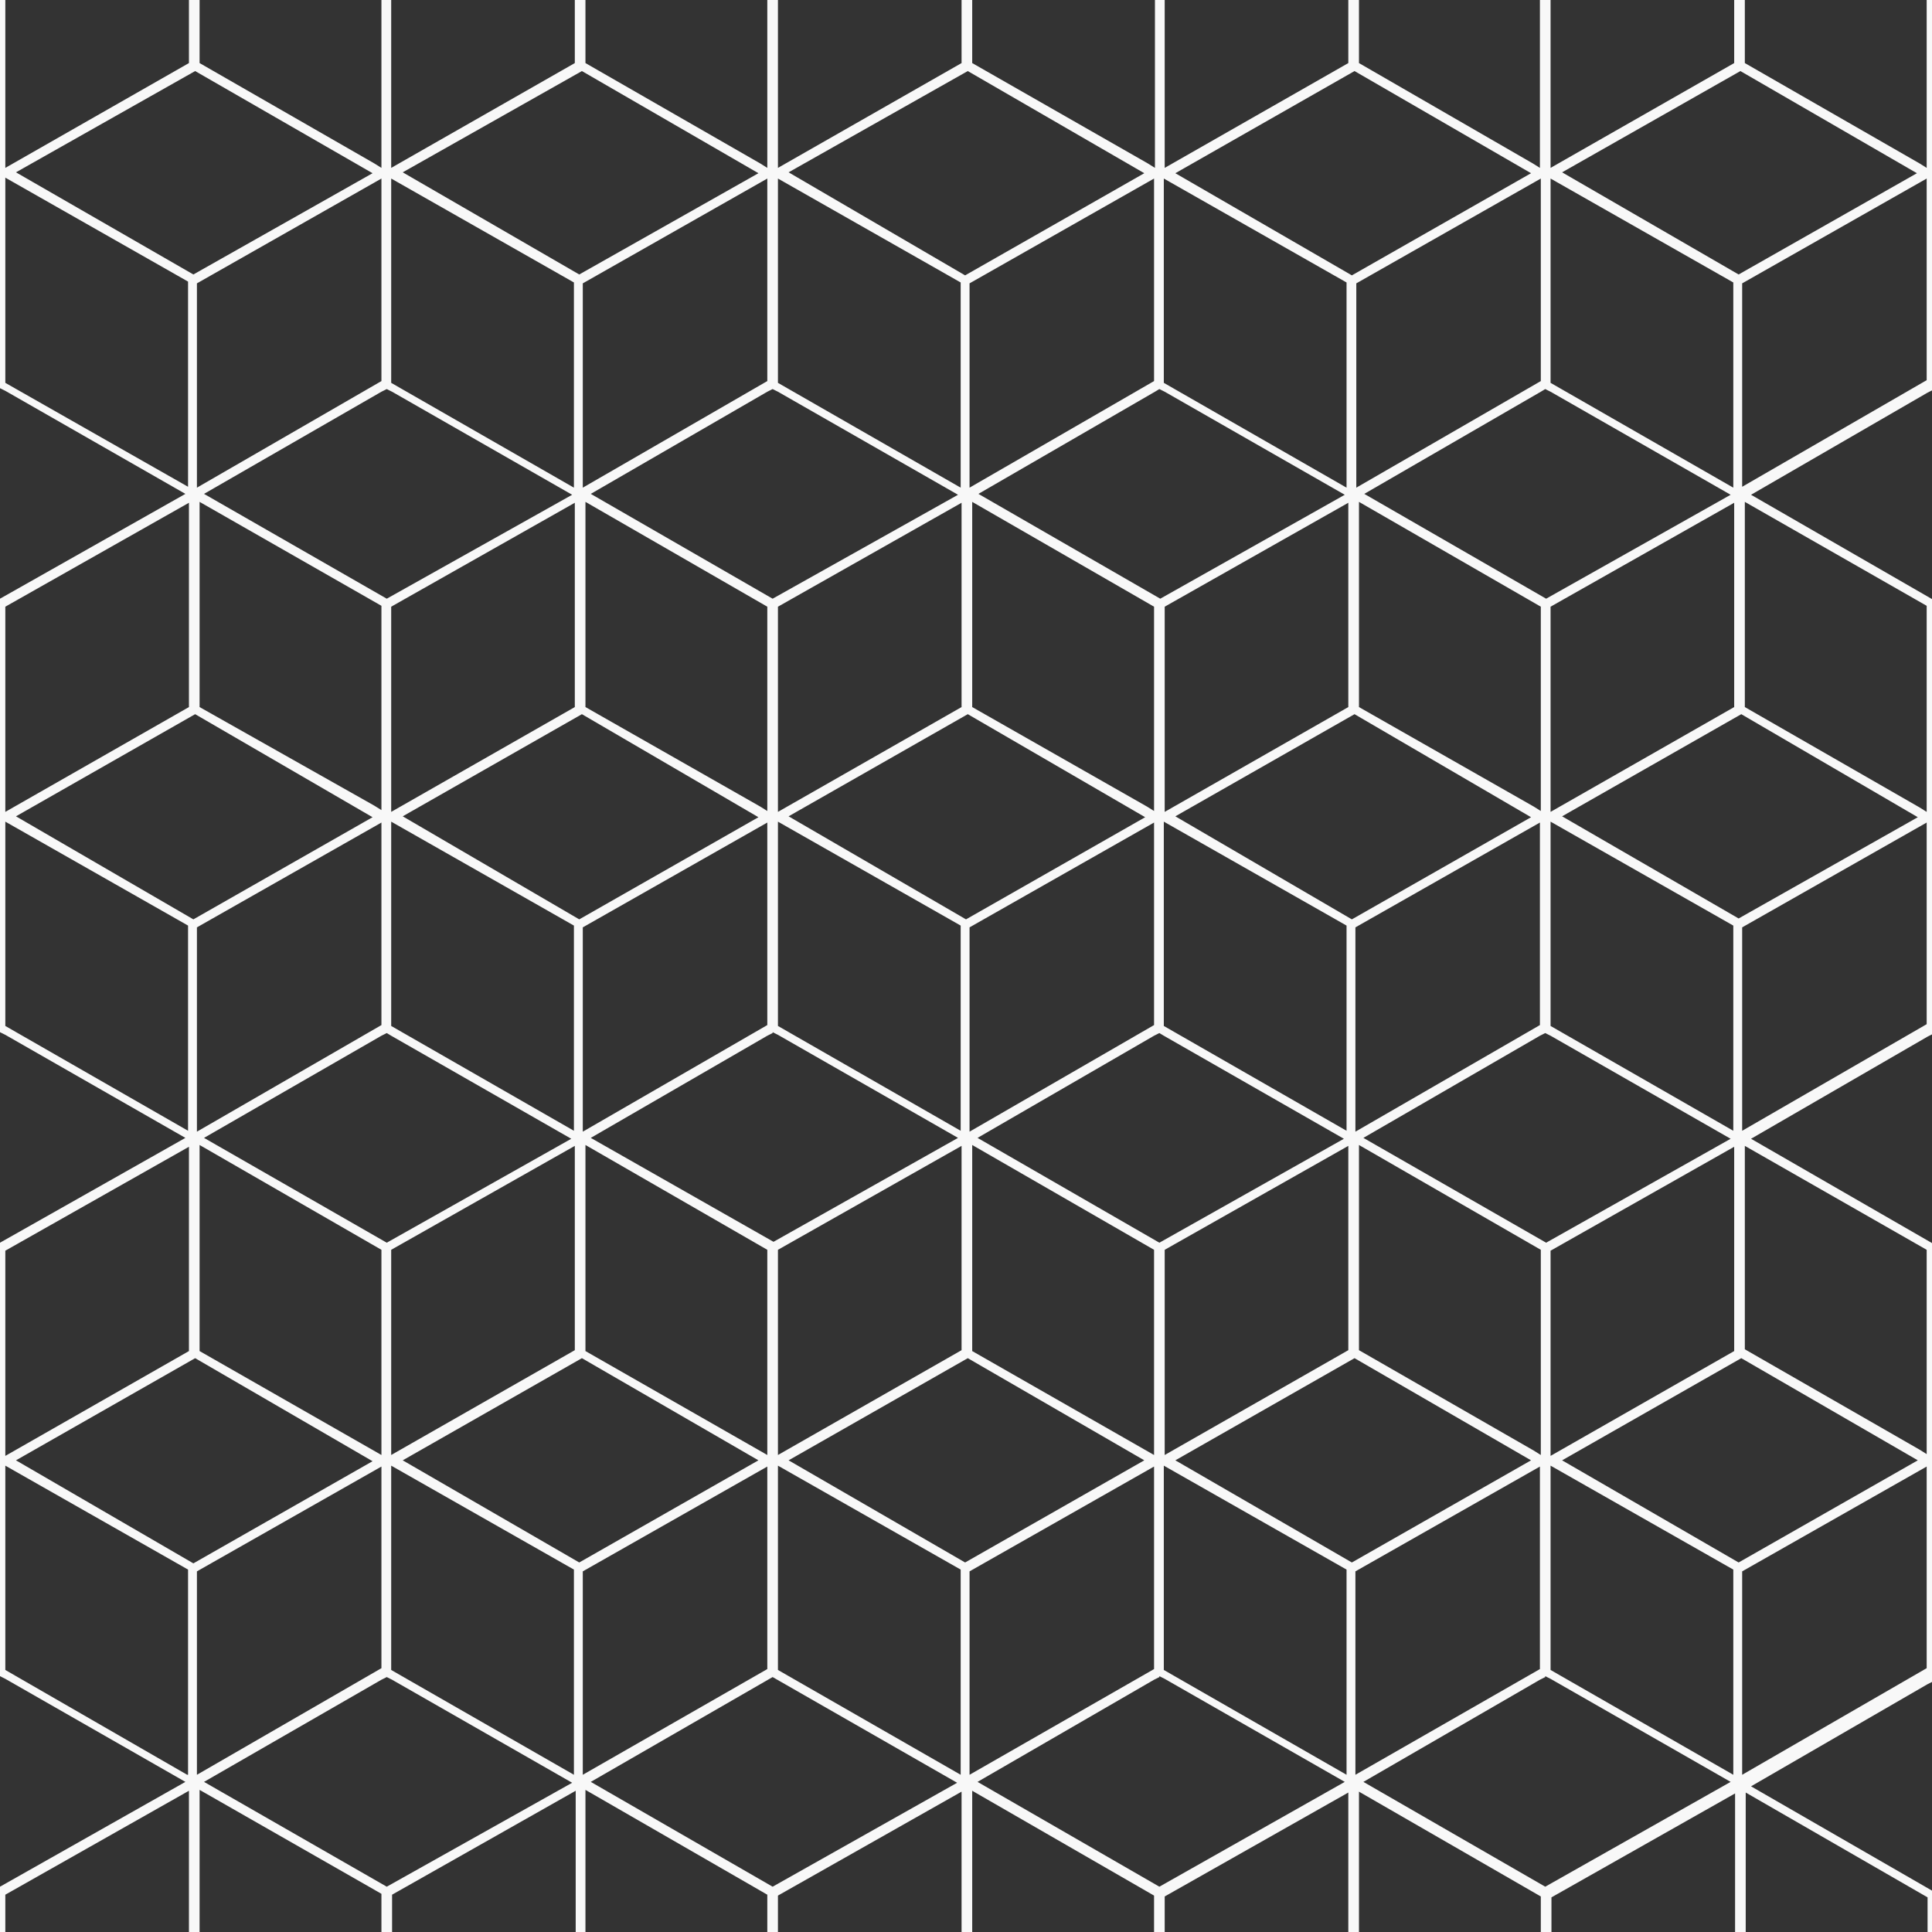 <svg width="500" height="500" viewBox="0 0 500 500" fill="none" xmlns="http://www.w3.org/2000/svg">
<rect x="0" y="0" width="500" height="500" fill="#333333" stroke="none"/>
<g clip-path="url(#clip0)">
<path fill-rule="evenodd" clip-rule="evenodd" d="M498.623 0V43.448L496.786 42.299L451.561 16.322V0H448.806V16.322L401.286 43.448V0H399.908H398.531V43.448L396.694 42.299L351.699 16.322V0H348.944V16.322L301.423 43.448V0H300.275H298.898V43.448L297.061 42.299L251.607 16.322V0H248.852V16.322L201.331 43.448V0H199.954H198.577V43.448L196.74 42.299L151.515 16.322V0H148.76V16.322L101.24 43.448V0H99.862H98.714V43.448L96.878 42.299L51.653 16.322V0H48.898V16.322L1.377 43.448V0H0V44.138V46.897V100.46L1.377 101.149L47.98 127.816L0 154.943V157.701V166.667V210.805V213.563V267.126L1.377 267.816L47.98 294.483L0 321.609V324.368V333.333V377.471V380.23V433.793L1.377 434.483L47.98 461.149L0 488.276V491.034V500H1.377V490.345L48.898 463.448V500H51.653V463.218L98.714 490.115V500H100.092H101.469V490.345L148.99 463.448V500H151.515V463.218L198.577 490.345V500.23H199.954H201.331V490.575L248.852 463.678V500.23H251.607V463.448L298.668 490.575V500.46H300.046H301.423V490.805L348.944 463.908V500.46H351.699V463.678L398.76 490.805V500.69H400.138H401.515V491.034L449.036 464.138V500.69H451.791V463.908L498.852 491.034V500.92H500.229V491.954V489.425L453.168 462.299L498.852 435.862L500.229 435.172V431.724V381.609V378.621V333.333V324.368V321.839L453.168 294.713L498.852 268.276L500.229 267.586V264.138V213.563V210.575V166.667V157.701V155.172L453.168 128.046L498.852 101.609L500.229 100.92V97.471V47.126V44.138V0H498.623ZM450.413 18.391L496.097 44.828L449.954 71.034L404.27 44.598L450.413 18.391ZM352.847 294.483L398.531 268.046L399.908 267.356L401.286 268.046L447.888 294.713L400.138 321.609L352.847 294.483ZM252.984 294.483L298.668 268.046L300.046 267.356L301.194 268.046L347.796 294.713L300.046 321.609L252.984 294.483ZM152.893 294.483L198.577 268.046L199.954 267.356V267.126L201.331 267.816L247.934 294.483L200.184 321.379L152.893 294.483ZM52.801 294.483L98.714 268.046L100.092 267.356L101.24 268.046L147.842 294.713L100.092 321.609L52.801 294.483ZM96.419 211.494L50.046 237.931L4.132 211.264L50.505 184.828L96.419 211.494ZM51.653 182.988V166.667V129.885L98.714 156.782V166.437V209.655L96.878 208.506L51.653 182.988ZM50.964 240L98.714 212.874V213.793V265.287L50.964 292.874V240ZM51.653 296.322L98.714 323.448V376.552L51.653 349.655V296.322ZM101.24 265.517V213.563V212.644L148.531 239.54V292.644L101.24 265.517ZM101.24 323.448L148.76 296.552V349.425L101.24 376.552V323.448ZM104.224 211.264L150.597 184.828L196.281 211.494L149.908 237.931L104.224 211.264ZM101.24 210.115V166.667V157.012L148.76 130.115V166.667V182.988L101.24 210.115ZM151.515 182.988V166.667V129.885L198.577 157.012V166.667V209.885L196.74 208.736L151.515 182.988ZM150.826 240L198.577 212.874V213.793V265.287L150.826 292.874V240ZM151.515 296.322L198.577 323.448V376.552L151.515 349.655V296.322ZM201.331 265.517V213.563V212.644L248.623 239.54V292.644L201.331 265.517ZM201.331 323.448L248.852 296.552V349.425L201.331 376.552V323.448ZM204.086 211.264L250.459 184.828L296.373 211.494L250 237.931L204.086 211.264ZM201.331 210.115V166.667V157.012L248.852 130.115V166.667V182.988L201.331 210.115ZM251.607 182.988V166.667V129.885L298.668 157.012V166.667V209.885L296.832 208.736L251.607 182.988ZM250.918 240L298.668 212.874V213.793V265.287L250.918 292.874V240ZM251.607 296.322L298.668 323.448V376.552L251.607 349.655V296.322ZM301.194 265.517V213.563V212.644L348.485 239.54V292.644L301.194 265.517ZM301.423 323.448L348.944 296.552V349.425L301.423 376.552V323.448ZM304.178 211.264L350.551 184.828L396.235 211.494L349.862 237.931L304.178 211.264ZM301.423 210.115V166.667V157.012L348.944 130.115V166.667V182.988L301.423 210.115ZM351.699 182.988V166.667V129.885L398.76 157.012V166.667V209.885L396.924 208.736L351.699 182.988ZM350.78 240L398.531 212.874V213.793V265.287L350.78 292.874V240ZM351.699 296.322L398.76 323.448V376.552L396.924 375.402L351.699 349.425V296.322ZM401.286 265.517V213.563V212.644L448.577 239.54V292.644L401.286 265.517ZM401.286 323.678L448.806 296.782V349.655L401.286 376.782V323.678ZM404.27 211.264L450.643 184.828L496.327 211.494L449.954 237.701L404.27 211.264ZM401.286 210.115V166.667V157.012L448.806 130.115V164.368V166.667V182.988L401.286 210.115ZM401.286 47.126V46.207L448.577 73.103V126.207L401.286 99.081V47.126ZM399.908 100.69L401.286 101.379L447.888 128.046L400.138 154.943L353.076 127.816L398.76 101.379L399.908 100.69ZM398.76 46.207V47.126V98.621L351.01 126.207V73.333L398.76 46.207ZM350.551 18.391L396.235 44.828L349.862 71.264L304.178 44.828L350.551 18.391ZM301.194 47.126V46.207L348.485 73.103V126.207L301.194 99.081V47.126ZM300.046 100.69L301.423 101.379L348.026 128.046L300.275 154.943L253.214 127.816L298.898 101.379L300.046 100.69ZM298.668 46.207V47.126V98.621L250.918 126.207V73.333L298.668 46.207ZM250.459 18.391L296.143 44.828L249.77 71.264L204.086 44.598L250.459 18.391ZM201.331 47.126V46.207L248.623 73.103V126.207L201.331 99.081V47.126ZM199.954 100.69L201.331 101.379L247.934 128.046L199.954 154.943L152.893 127.816L198.577 101.379L199.954 100.69ZM198.577 46.207V47.126V98.621L150.826 126.207V73.333L198.577 46.207ZM150.597 18.391L196.281 44.828L149.908 71.034L104.224 44.598L150.597 18.391ZM101.24 47.126V46.207L148.531 73.103V126.207L101.24 99.081V47.126ZM100.092 100.69L101.469 101.379L148.072 128.046L100.092 154.943L52.801 127.816L98.714 101.379L100.092 100.69ZM98.714 46.207V47.126V98.621L50.964 126.207V73.333L98.714 46.207ZM50.505 18.391L96.419 44.828L50.046 71.034L4.132 44.598L50.505 18.391ZM1.377 99.081V47.126V45.977L48.669 72.874V125.977L1.377 99.081ZM1.377 166.667V157.012L48.898 130.115V166.667V182.988L1.377 210.115V166.667ZM1.377 265.517V213.563V212.644L48.669 239.54V292.644L1.377 265.517ZM1.377 333.333V323.678L48.898 296.782V349.655L1.377 376.782V333.333ZM48.439 459.31L1.377 432.184V380.23V379.31L48.669 406.207V459.31H48.439ZM4.132 377.931L50.505 351.494L96.419 378.161L50.046 404.598L4.132 377.931ZM50.964 459.31V406.667L98.714 379.54V431.724L50.964 459.31ZM100.092 488.276L52.801 461.149L98.714 434.713L100.092 434.023L101.469 434.713L148.072 461.379L100.092 488.276ZM148.531 459.31L101.24 432.184V379.31L148.531 406.207V459.31ZM104.224 377.931L150.597 351.494L196.281 377.931L149.908 404.368L104.224 377.931ZM150.826 459.31V406.667L198.577 379.54V380.46V431.954L150.826 459.31ZM199.954 488.276L152.893 461.149L199.954 434.023L247.704 461.379L199.954 488.276ZM248.623 459.31L201.331 432.184V380.23V379.31L248.623 406.207V459.31ZM204.086 377.931L250.459 351.494L296.143 377.931L249.77 404.368L204.086 377.931ZM250.918 459.31V406.667L298.668 379.54V380.46V431.954L250.918 459.31ZM300.046 488.276L252.984 461.149L298.668 434.713L300.046 434.023V433.793L301.423 434.483L348.026 461.149L300.046 488.276ZM348.485 459.31L301.194 432.184V380.23V379.31L348.485 406.207V459.31ZM304.178 377.931L350.551 351.494L396.235 377.931L349.862 404.368L304.178 377.931ZM350.78 459.31V406.667L398.531 379.54V380.46V431.954L350.78 459.31ZM399.908 488.276L352.847 461.149L398.531 434.713L399.908 434.023V433.793L401.286 434.483L447.888 461.149L399.908 488.276ZM448.577 459.31L401.286 432.184V380.23V379.31L448.577 406.207V459.31ZM404.27 377.931L450.643 351.494L496.327 377.931L449.954 404.368L404.27 377.931ZM498.623 431.724L450.872 459.31V406.667L498.623 379.54V380.46V431.724ZM498.623 323.448V333.103V376.322L496.786 375.172L451.561 349.195V296.552L498.623 323.448ZM498.623 265.057L450.872 292.644V240L498.623 212.874V213.793V265.057ZM498.623 156.782V166.667V210.115L496.786 208.966L451.561 182.988V166.667V164.368V129.885L498.623 156.782ZM498.623 98.391L450.872 125.977V73.333L498.623 46.207V47.126V98.391Z" fill="#F8F8F8"/>
</g>
<defs>
<clipPath id="clip0">
<rect width="500" height="500" fill="white"/>
</clipPath>
</defs>
</svg>

